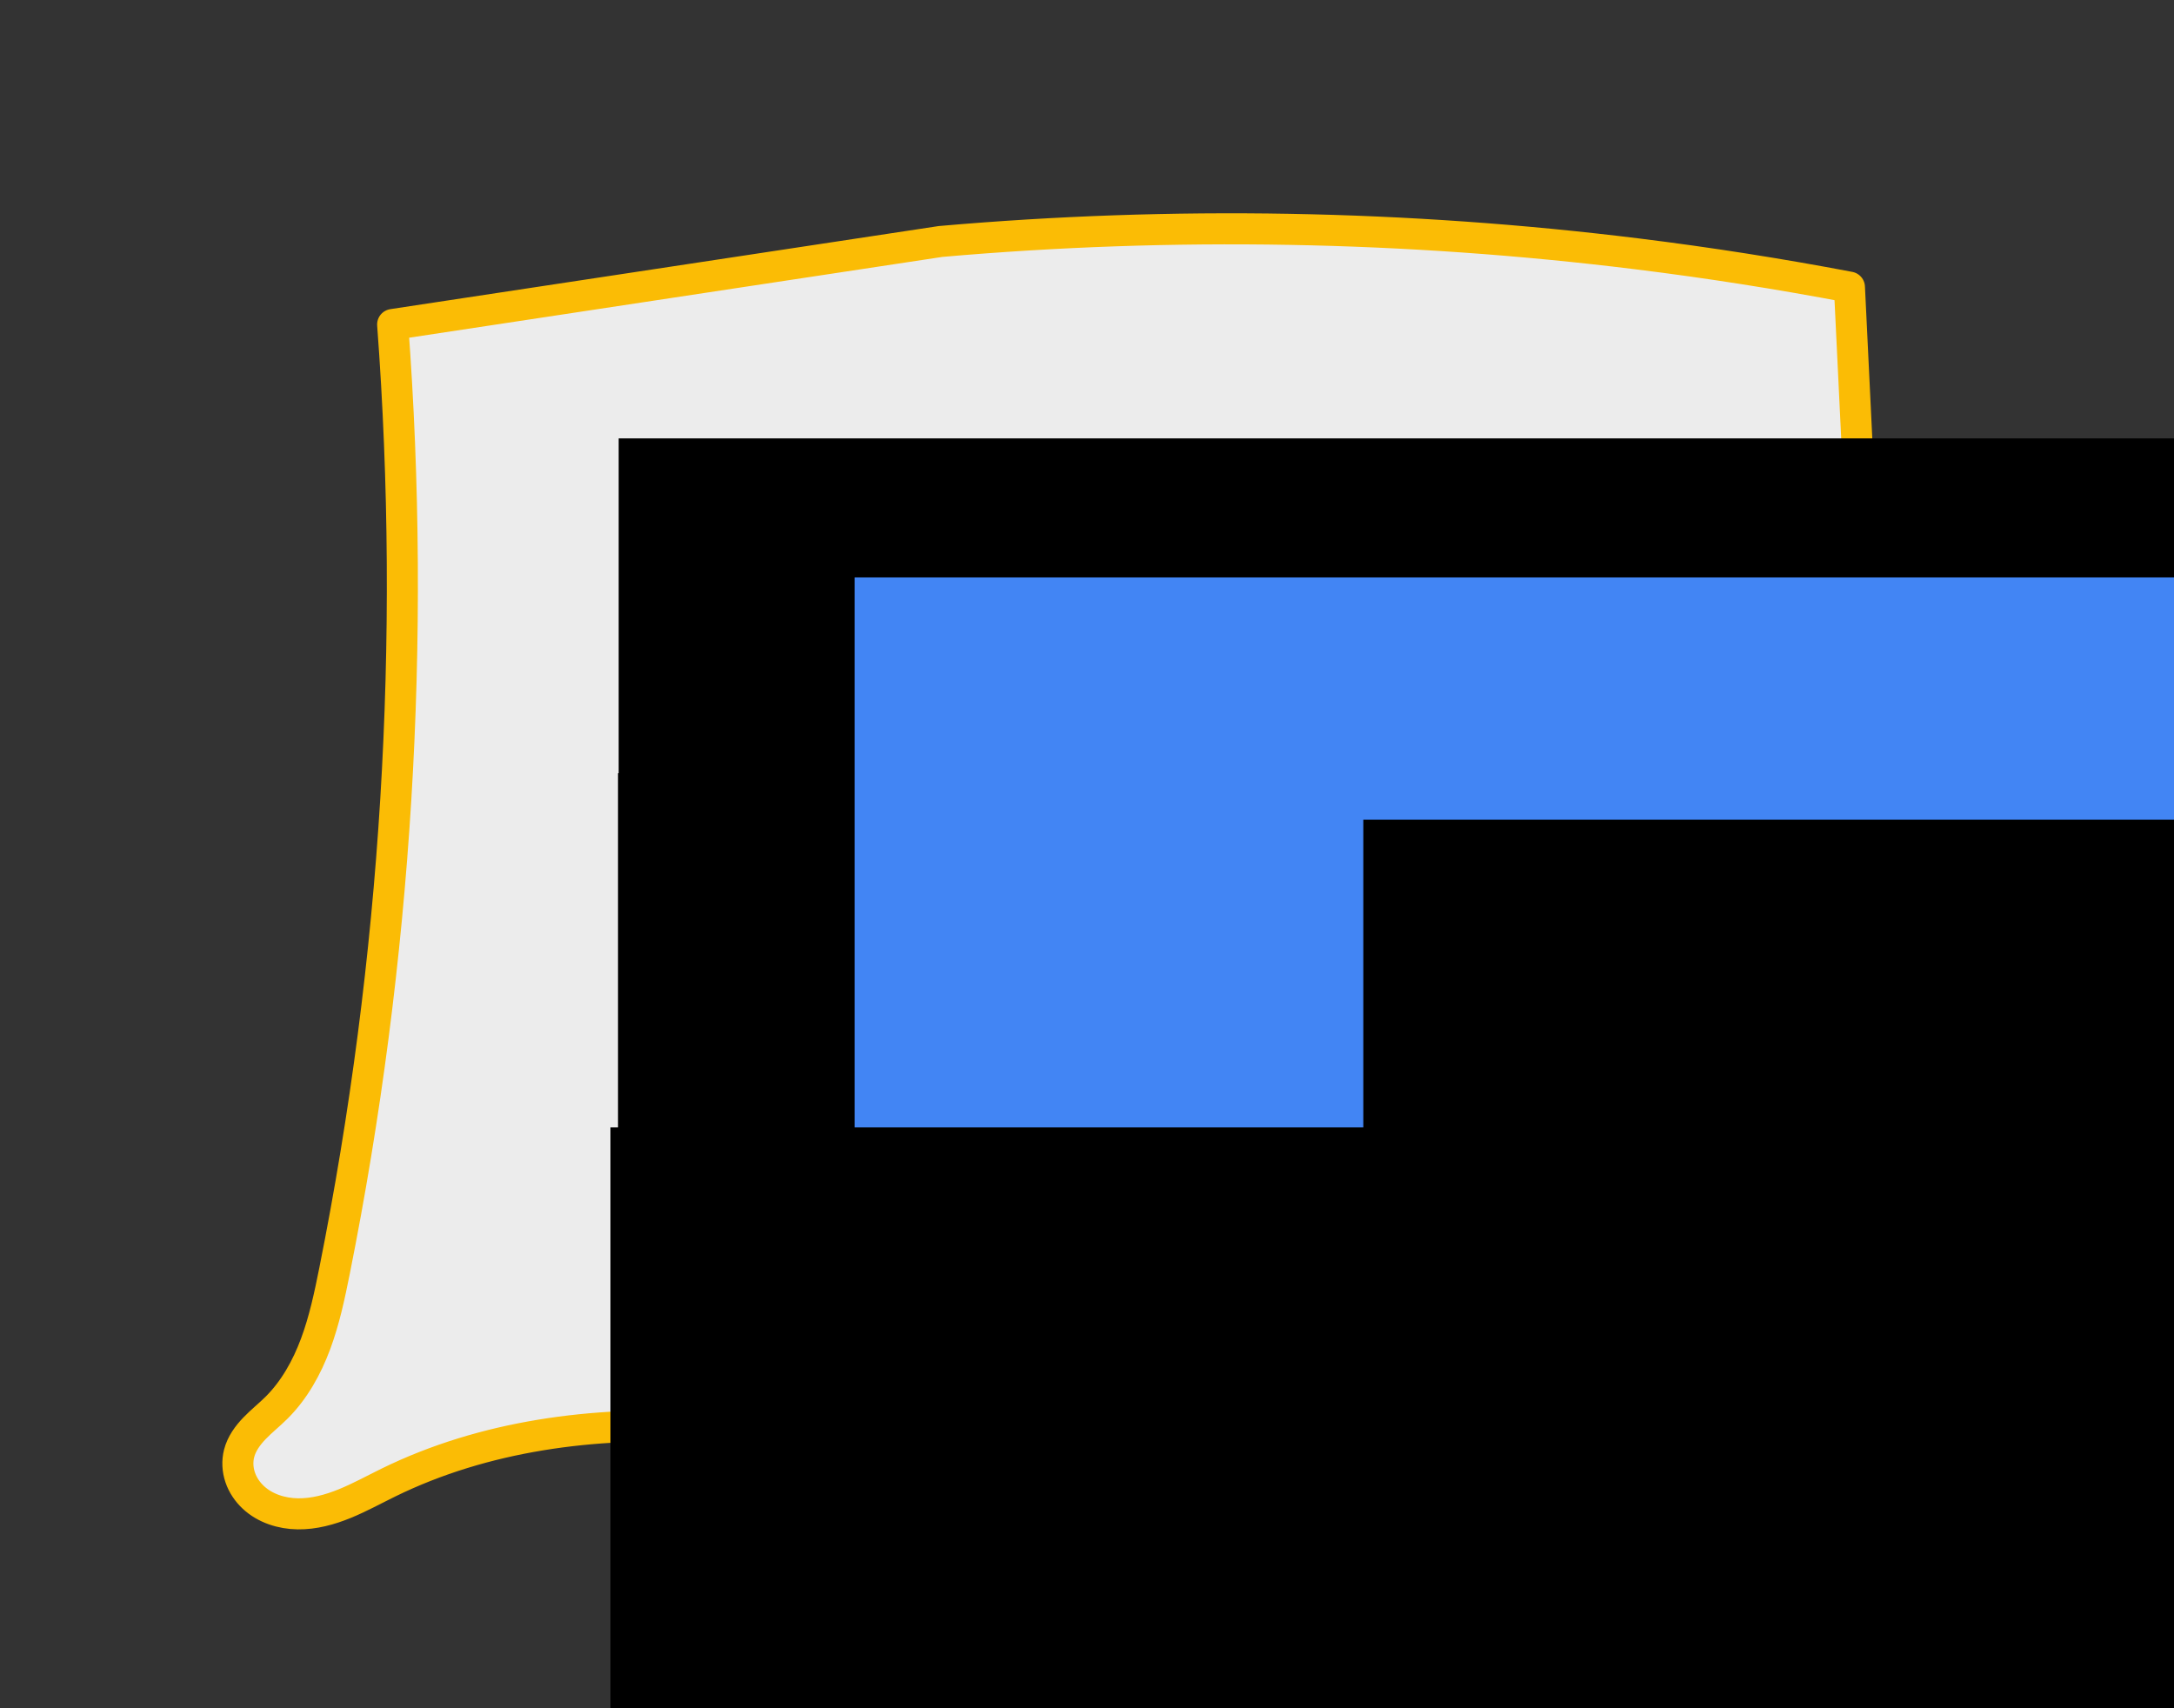 <?xml version="1.0" encoding="UTF-8" standalone="no"?>
<!-- Created with Inkscape (http://www.inkscape.org/) -->

<svg
   xmlns:dc="http://purl.org/dc/elements/1.1/"
   xmlns:cc="http://creativecommons.org/ns#"
   xmlns:rdf="http://www.w3.org/1999/02/22-rdf-syntax-ns#"
   xmlns:svg="http://www.w3.org/2000/svg"
   xmlns="http://www.w3.org/2000/svg"
   xmlns:sodipodi="http://sodipodi.sourceforge.net/DTD/sodipodi-0.dtd"
   xmlns:inkscape="http://www.inkscape.org/namespaces/inkscape"
   width="140mm"
   height="110mm"
   viewBox="0 0 140 110"
   version="1.1"
   id="svg8"
   inkscape:version="0.92.5 (2060ec1f9f, 2020-04-08)"
   sodipodi:docname="all_in_ten_minutes.svg"
   inkscape:export-filename="/home/kristian/projects/online_teaching_survival_guide/images/all_in_ten_minutes.png"
   inkscape:export-xdpi="108.85715"
   inkscape:export-ydpi="108.85715">
  <rect x="0" y="0" width="140" height="110" fill="#333333" stroke="none"/>
  <defs
     id="defs2">
    <inkscape:path-effect
       effect="spiro"
       id="path-effect76"
       is_visible="true" />
    <inkscape:path-effect
       effect="spiro"
       id="path-effect72"
       is_visible="true" />
    <inkscape:path-effect
       effect="spiro"
       id="path-effect68"
       is_visible="true" />
    <inkscape:path-effect
       effect="spiro"
       id="path-effect64"
       is_visible="true" />
  </defs>
  <sodipodi:namedview
     id="base"
     pagecolor="#ffffff"
     bordercolor="#666666"
     borderopacity="1.0"
     inkscape:pageopacity="0.0"
     inkscape:pageshadow="2"
     inkscape:zoom="0.7"
     inkscape:cx="518.55607"
     inkscape:cy="362.82293"
     inkscape:document-units="mm"
     inkscape:current-layer="layer1"
     showgrid="false"
     inkscape:window-width="1848"
     inkscape:window-height="1016"
     inkscape:window-x="72"
     inkscape:window-y="27"
     inkscape:window-maximized="1" />
  <g
     inkscape:label="Layer 1"
     inkscape:groupmode="layer"
     id="layer1"
     transform="translate(0,-187)">
    <path
       style="fill:#ececec;stroke:#fbbc05;stroke-width:2;stroke-linecap:butt;stroke-linejoin:round;stroke-miterlimit:4;stroke-dasharray:none;stroke-opacity:1"
       d="m 67.619,167.642 c 1.523,20.357 0.26,40.92 -3.742,60.937 -0.318,1.59 -0.655,3.184 -1.22,4.704 -0.565,1.52 -1.371,2.973 -2.521,4.116 -0.456,0.453 -0.962,0.853 -1.408,1.316 -0.446,0.462 -0.838,1.002 -0.997,1.624 -0.129,0.504 -0.098,1.045 0.069,1.538 0.167,0.493 0.467,0.937 0.848,1.292 0.761,0.71 1.822,1.044 2.863,1.058 1.041,0.015 2.067,-0.268 3.03,-0.661 0.964,-0.394 1.877,-0.899 2.812,-1.357 6.181,-3.027 13.238,-3.94 20.11,-3.559 6.872,0.38 13.613,2 20.248,3.827 7.131,1.963 14.259,4.187 21.633,4.763 7.374,0.576 15.166,-0.656 21.13,-5.03 3.131,-2.297 5.646,-5.382 7.487,-8.801 1.841,-3.419 3.023,-7.169 3.726,-10.989 1.405,-7.639 0.91,-15.481 0.547,-23.24 -0.138,-2.938 -0.256,-5.878 -0.267,-8.82 -0.011,-2.853 0.078,-5.706 0.267,-8.553 l -0.802,-16.571 c -4.519,-0.859 -9.066,-1.573 -13.631,-2.138 -14.883,-1.844 -29.961,-2.113 -44.901,-0.802 z"
       id="path74"
       inkscape:connector-curvature="0"
       inkscape:path-effect="#path-effect76"
       inkscape:original-d="m 67.619189,167.64155 c 8.415554,-24.76918 3.146861,47.16018 -3.741772,60.93745 -1.428885,2.85777 -2.485668,6.30768 -3.741775,8.81989 -0.237683,0.47537 -2.497235,2.84816 -2.405425,2.93997 1.360713,1.36071 7.862525,1.87088 9.621703,1.87088 5.116592,0 37.53502,-0.67362 40.3577,0.26727 9.10385,3.03462 35.21839,4.76255 42.76312,-0.26727 12.45111,-8.30073 16.42237,-29.04285 11.75986,-43.03039 -0.89511,-2.68534 0.63085,-6.12555 -0.26727,-8.81989 -0.63006,-1.89018 -0.64635,-6.72539 0.26727,-8.55263 2.29689,-9.64794 9.43912,-15.56623 -0.80181,-16.57071 -4.47813,0 -8.91799,-2.13816 -13.63074,-2.13816 -14.95112,0 -29.75672,-0.8018 -44.90128,-0.8018 -11.183097,2.04575 -25.495476,0.28465 -35.279581,5.34539 z"
       sodipodi:nodetypes="csccscsscccscc"
       transform="translate(-42.333,40.254)" />
    <flowRoot
       xml:space="preserve"
       id="flowRoot10"
       style="font-style:normal;font-weight:normal;font-size:40px;line-height:1.25;font-family:sans-serif;letter-spacing:0px;word-spacing:0px;fill:#000000;fill-opacity:1;stroke:none"
       transform="matrix(0.265,0,0,0.265,25.118,20.555)"><flowRegion
         id="flowRegion12"><rect
           id="rect14"
           width="400.02"
           height="212.132"
           x="55.558"
           y="734.621" /></flowRegion><flowPara
         id="flowPara16"
         style="font-style:normal;font-variant:normal;font-weight:normal;font-stretch:normal;font-family:Purisa;-inkscape-font-specification:Purisa"><flowSpan
   style="font-weight:bold"
   id="flowSpan28">all </flowSpan>of that </flowPara></flowRoot>    <flowRoot
       transform="matrix(0.265,0,0,0.265,25.076,42.116)"
       style="font-style:normal;font-weight:normal;font-size:40px;line-height:1.25;font-family:sans-serif;letter-spacing:0px;word-spacing:0px;fill:#000000;fill-opacity:1;stroke:none"
       id="flowRoot24"
       xml:space="preserve"><flowRegion
         id="flowRegion20"><rect
           y="734.621"
           x="55.558"
           height="212.132"
           width="400.02"
           id="rect18" /></flowRegion><flowPara
         style="font-style:normal;font-variant:normal;font-weight:normal;font-stretch:normal;font-family:Purisa;-inkscape-font-specification:Purisa"
         id="flowPara22">in</flowPara></flowRoot>    <flowRoot
       xml:space="preserve"
       id="flowRoot36"
       style="font-style:normal;font-weight:normal;font-size:40px;line-height:1.25;font-family:sans-serif;letter-spacing:0px;word-spacing:0px;fill:#4285f4;fill-opacity:1;stroke:none"
       transform="matrix(0.265,0,0,0.265,40.31,29.508)"><flowRegion
         id="flowRegion32"
         style="fill:#4285f4;fill-opacity:1"><rect
           id="rect30"
           width="480.833"
           height="363.655"
           x="55.558"
           y="734.621"
           style="fill:#4285f4;fill-opacity:1" /></flowRegion><flowPara
         id="flowPara34"
         style="font-style:normal;font-variant:normal;font-weight:bold;font-stretch:normal;font-size:120px;font-family:Purisa;-inkscape-font-specification:Purisa;fill:#4285f4;fill-opacity:1">10</flowPara></flowRoot>    <flowRoot
       xml:space="preserve"
       id="flowRoot52"
       style="font-style:normal;font-weight:normal;font-size:40px;line-height:1.25;font-family:sans-serif;letter-spacing:0px;word-spacing:0px;fill:#000000;fill-opacity:1;stroke:none"
       transform="matrix(0.265,0,0,0.265,24.589,64.922)"><flowRegion
         id="flowRegion48"><rect
           id="rect46"
           width="400.02"
           height="212.132"
           x="55.558"
           y="734.621" /></flowRegion><flowPara
         id="flowPara50"
         style="font-style:normal;font-variant:normal;font-weight:normal;font-stretch:normal;font-family:Purisa;-inkscape-font-specification:Purisa">minutes</flowPara></flowRoot>    <flowRoot
       transform="matrix(0.265,0,0,0.265,73.071,45.11)"
       style="font-style:normal;font-weight:normal;font-size:40px;line-height:1.25;font-family:sans-serif;letter-spacing:0px;word-spacing:0px;fill:#000000;fill-opacity:1;stroke:none"
       id="flowRoot60"
       xml:space="preserve"><flowRegion
         id="flowRegion56"><rect
           y="734.621"
           x="55.558"
           height="363.655"
           width="480.833"
           id="rect54" /></flowRegion><flowPara
         style="font-style:normal;font-variant:normal;font-weight:bold;font-stretch:normal;font-size:120px;font-family:Purisa;-inkscape-font-specification:Purisa;fill:#ea4335;fill-opacity:1"
         id="flowPara58">?</flowPara></flowRoot>  </g>
</svg>
